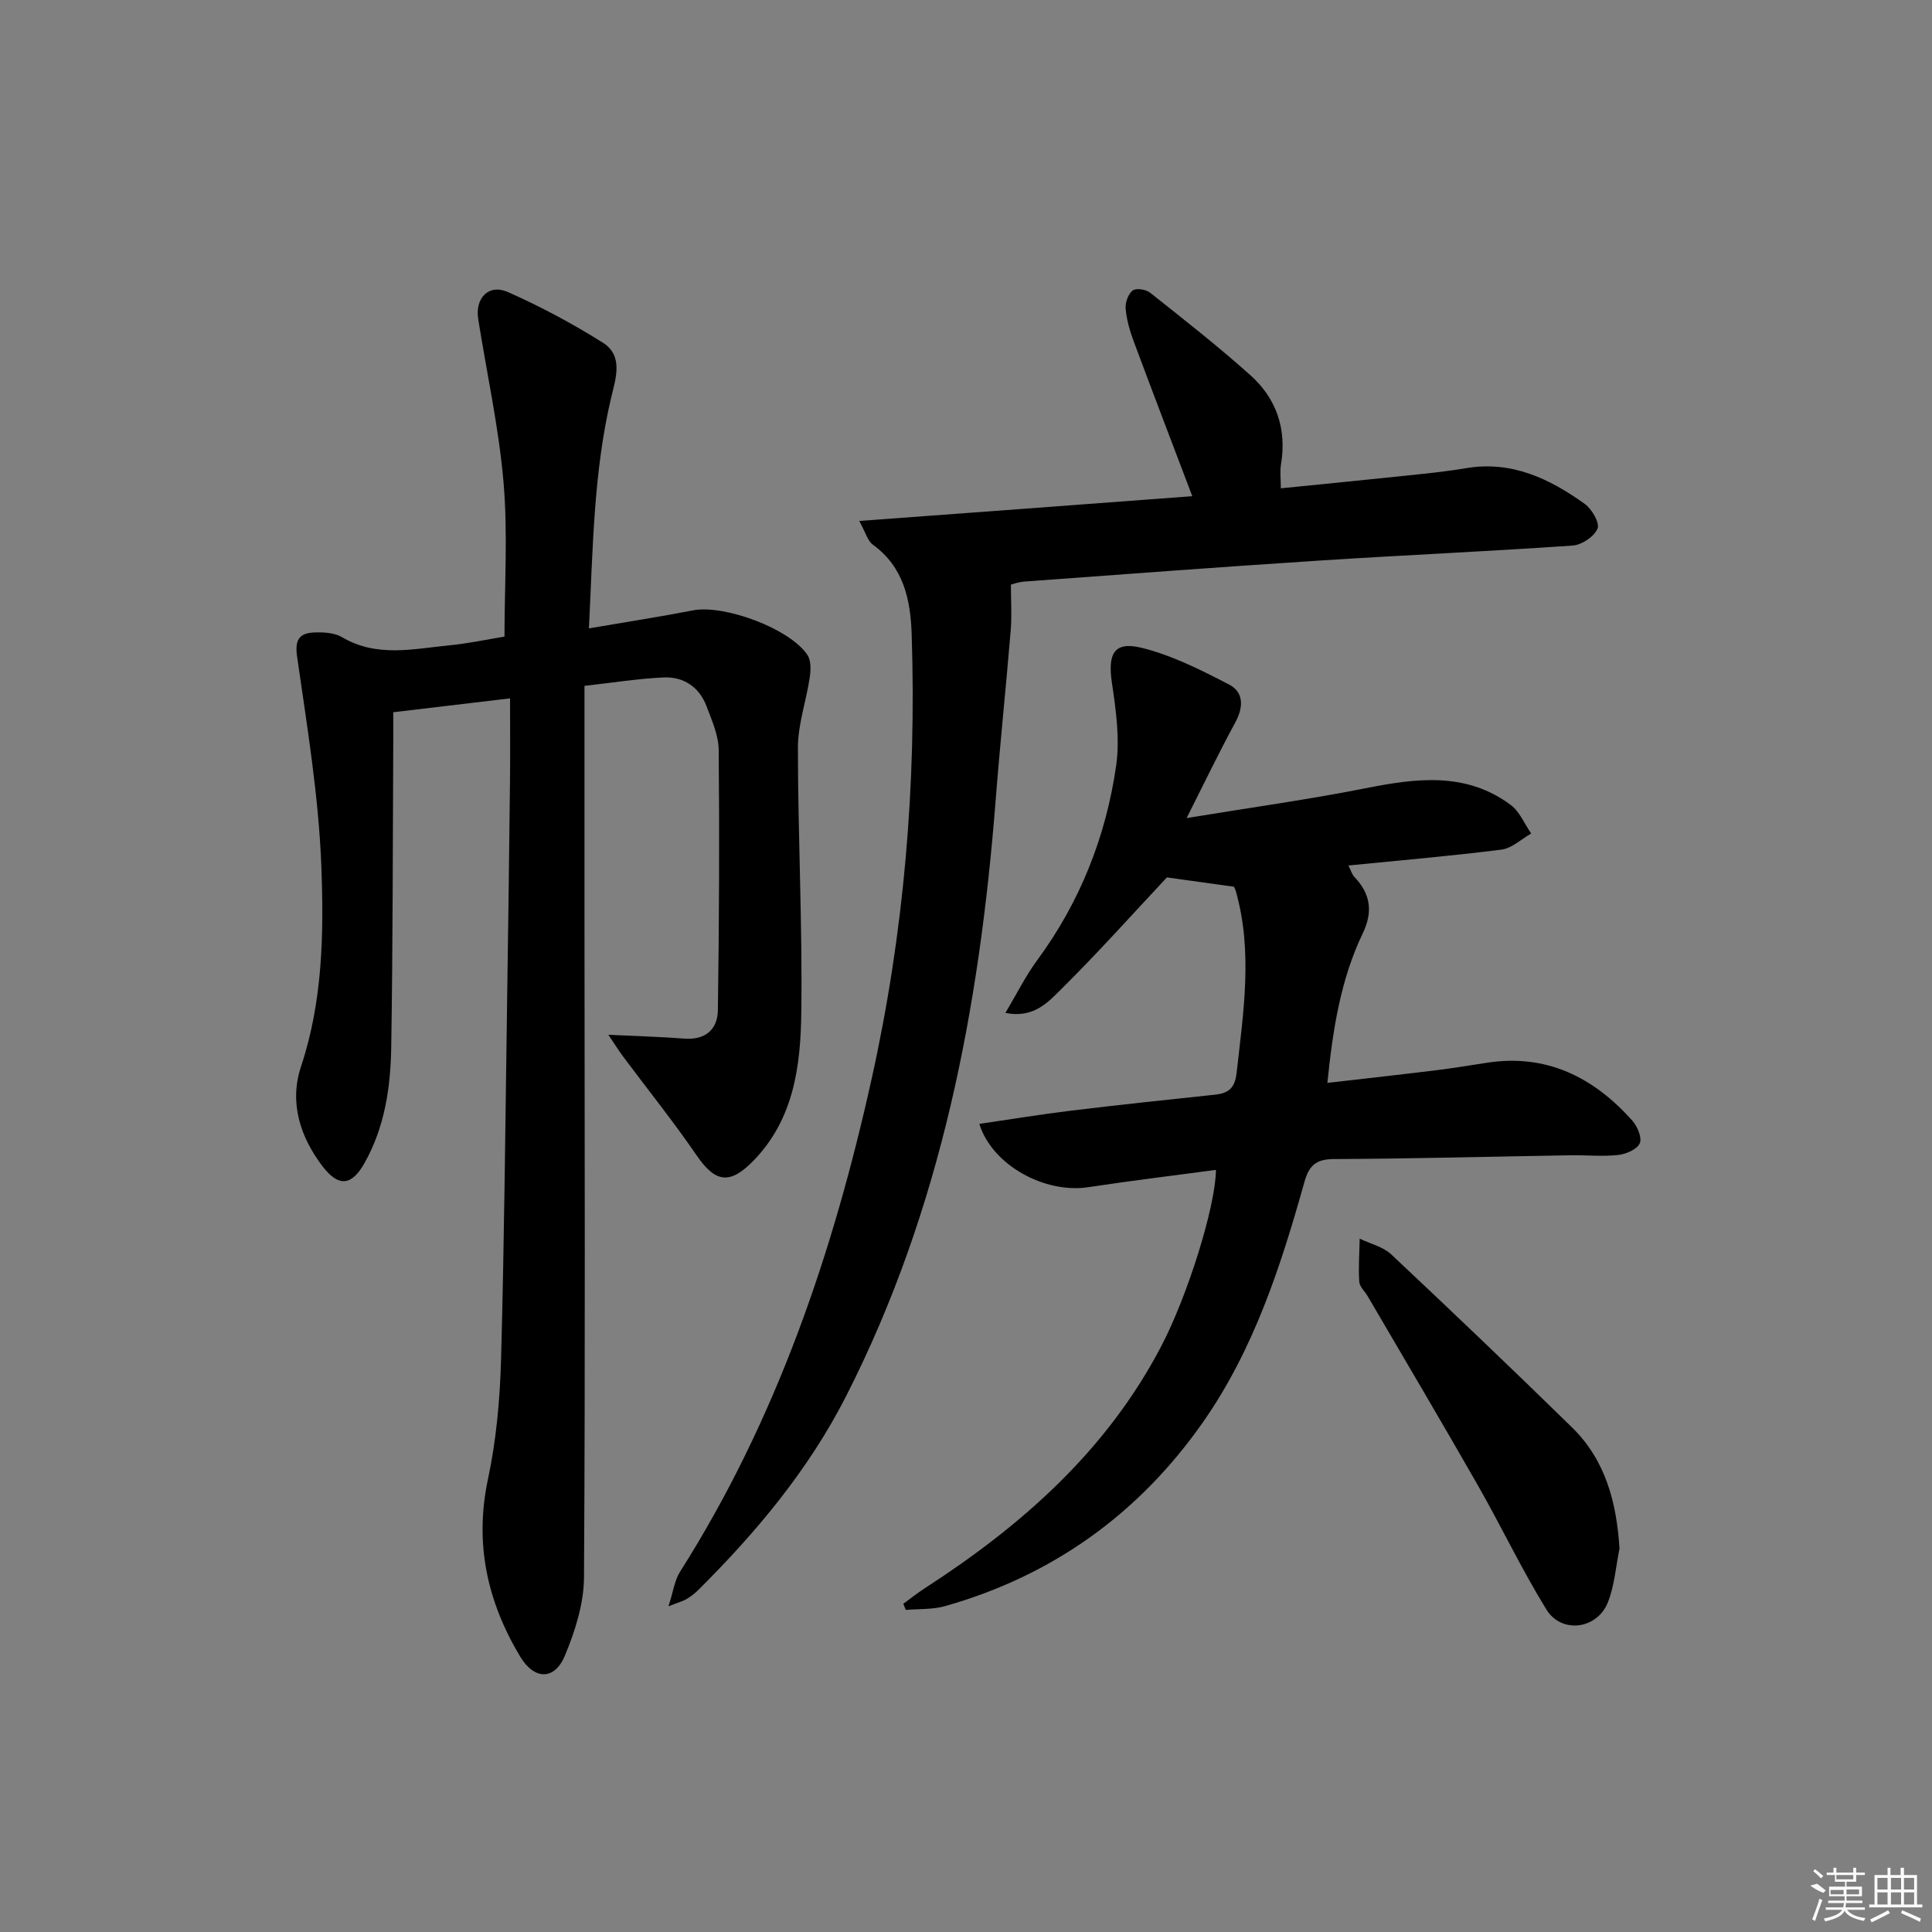 <svg enable-background="new 0 0 400 400" viewBox="0 0 400 400" xmlns="http://www.w3.org/2000/svg"><rect x="0" y="0" width="400" height="400" fill="#808080" stroke="none"/><path d="m125.95 214.24c6.16.3 10.93.42 15.69.79 4.4.34 6.93-1.86 6.99-5.92.26-17.94.34-35.89.17-53.83-.03-3.03-1.41-6.12-2.52-9.06-1.52-4-4.75-6.16-8.93-5.96-5.24.24-10.44 1.08-16.34 1.74 0 16.65-.01 32.63 0 48.6.02 45.32.18 90.65-.1 135.97-.03 5.43-1.83 11.11-3.95 16.2-2.16 5.19-6.36 5.05-9.27.2-6.83-11.4-9.5-23.43-6.65-36.79 1.72-8.07 2.47-16.46 2.7-24.73.68-25.13.9-50.27 1.27-75.4.22-14.8.42-29.61.58-44.41.06-5.46.01-10.93.01-17.05-8.41 1-15.91 1.89-24.18 2.87 0 1.98.01 3.91 0 5.84-.11 21.16-.08 42.32-.42 63.48-.13 8.32-1.33 16.56-5.54 24.03-2.65 4.71-5.35 4.99-8.65.7-4.73-6.17-6.94-13.33-4.49-20.69 4.52-13.58 4.73-27.6 4.21-41.45-.55-14.55-2.96-29.04-5.03-43.49-.57-3.96.93-4.9 4-4.95 1.78-.03 3.85.12 5.31.99 7.22 4.27 14.81 2.41 22.32 1.68 3.8-.37 7.55-1.18 11.32-1.8 0-10.62.71-21.29-.19-31.83-.97-11.37-3.46-22.6-5.25-33.9-.69-4.34 2.16-7.35 6.1-5.62 6.77 2.98 13.35 6.52 19.63 10.45 4.39 2.74 2.75 7.38 1.8 11.4-3.66 15.46-3.78 31.21-4.61 47.8 7.67-1.32 14.64-2.39 21.55-3.73 6.44-1.25 20.09 3.77 23.7 9.25.76 1.16.7 3.12.47 4.63-.72 4.86-2.45 9.69-2.45 14.53 0 18.3.95 36.61.7 54.91-.15 10.95-1.51 21.95-9.85 30.56-4.89 5.04-7.89 4.69-11.82-1.04-4.78-6.98-10.09-13.59-15.15-20.37-.85-1.13-1.6-2.34-3.13-4.6z"/><path d="m245.68 169.37c13.25-2.17 25.21-3.83 37.04-6.17 10.51-2.08 20.77-3.45 30.05 3.45 1.86 1.38 2.85 3.92 4.25 5.92-2.04 1.15-3.98 3.05-6.13 3.33-10.38 1.32-20.81 2.2-31.72 3.29.54 1.06.75 1.85 1.24 2.36 3.34 3.52 3.9 7.19 1.72 11.72-4.56 9.52-6.18 19.79-7.31 30.93 7.97-.92 15.34-1.73 22.7-2.64 3.46-.42 6.9-1.01 10.34-1.53 12.38-1.9 22.09 3.02 30.09 11.98 1.06 1.19 2.06 3.57 1.54 4.71-.57 1.26-2.85 2.23-4.49 2.41-3.29.35-6.64 0-9.97.06-16.31.27-32.62.71-48.92.78-3.72.02-5.12 1.44-6.05 4.76-4.89 17.48-10.51 34.76-21.04 49.78-13.23 18.88-31.07 31.71-53.36 38.02-2.58.73-5.41.55-8.12.79-.17-.42-.35-.85-.52-1.27 1.49-1.09 2.94-2.25 4.49-3.25 20.12-13.01 37.67-28.52 48.95-50.15 5.38-10.31 11.21-28.78 11.29-36.44-8.88 1.19-17.7 2.26-26.48 3.59-8.91 1.35-19.85-4.52-22.51-13.11 6.41-.94 12.69-1.97 18.99-2.74 9.9-1.2 19.82-2.26 29.73-3.3 2.86-.3 4.19-1.32 4.55-4.55 1.41-12.57 3.38-25.09-.17-37.62-.13-.46-.38-.88-.38-.89-4.98-.69-9.65-1.34-13.89-1.93-7.09 7.57-14.24 15.58-21.85 23.11-2.73 2.71-5.76 6.13-11.58 4.94 2.36-3.96 4.18-7.65 6.58-10.91 8.87-12.04 14.22-25.57 16.34-40.22.81-5.59-.03-11.53-.87-17.21-.89-6.01.42-8.65 6.14-7.25 6.3 1.55 12.32 4.6 18.14 7.62 3.04 1.58 2.98 4.68 1.26 7.84-3.31 6.08-6.31 12.34-10.07 19.79z"/><path d="m246.85 102.73c-4.2-11.07-8.23-21.57-12.15-32.12-.8-2.15-1.45-4.44-1.65-6.71-.11-1.25.53-3.03 1.46-3.76.69-.54 2.75-.23 3.61.46 7.02 5.57 14.09 11.11 20.76 17.08 5.41 4.84 7.56 11.17 6.33 18.51-.24 1.42-.03 2.91-.03 4.91 8.76-.88 17.15-1.7 25.52-2.58 4.29-.45 8.59-.87 12.84-1.59 9.45-1.59 17.29 2.18 24.58 7.41 1.47 1.05 3.13 3.95 2.63 5.11-.7 1.65-3.26 3.37-5.14 3.5-17.57 1.22-35.18 1.99-52.76 3.13-20.24 1.31-40.46 2.84-60.69 4.32-1.28.09-2.54.55-2.86.63 0 3.46.21 6.46-.04 9.42-.97 11.75-2.2 23.47-3.12 35.22-3.35 42.85-11.2 84.54-30.92 123.3-7.8 15.34-18.63 28.27-30.72 40.29-.7.69-1.51 1.3-2.36 1.81-.67.41-1.46.6-3.74 1.5 1.02-3.16 1.28-5.39 2.36-7.1 19.95-31.43 31.7-66.01 39.7-102.08 6.74-30.35 9.31-61.07 8.29-92.09-.23-7.07-1.63-13.89-8.02-18.52-1.12-.81-1.54-2.6-2.83-4.92 23.55-1.73 46.03-3.41 68.95-5.13z"/><path d="m335.3 320.62c-.76 3.72-1.03 7.63-2.4 11.11-2.2 5.6-9.59 6.59-12.73 1.51-5.13-8.32-9.34-17.21-14.19-25.71-7.49-13.13-15.21-26.14-22.83-39.19-.59-1-1.67-1.96-1.73-2.98-.19-2.96.03-5.94.09-8.91 2.19 1.06 4.82 1.66 6.52 3.25 12.6 11.83 25.11 23.77 37.47 35.86 6.93 6.79 9.21 15.57 9.8 25.06z"/><g fill="#fafafa"><path d="m374.8 390.4 1.4-.4c.7.5 1.3 1 1.8 1.4l-.5.5c-1.5-.6-2.1-1.1-2.7-1.5zm1 7.3-.6-.3c.5-1.4 1.1-2.8 1.5-4.3.2.1.4.2.6.3-.5 1.3-1 2.8-1.5 4.3zm-.4-10.3.4-.4c.4.3 1 .8 1.7 1.4l-.5.5c-.4-.5-1-1-1.6-1.5zm2.5.3h1.7v-1h.6v1h3.5v-1h.6v1h1.8v.5h-1.8v1.4h-2v1h3.2v2h-3.2v.9h3.3v.5h-3.4c0 .3-.1.6-.1.9h4v.5h-3.7c.7.9 1.9 1.5 3.8 1.7-.1.2-.2.4-.3.6-2.1-.4-3.5-1.1-4-2.1-.4 1-1.8 1.7-4 2.2-.1-.2-.2-.4-.3-.6 2.1-.4 3.4-1 3.8-1.8h-3.4v-.5h3.6c.1-.3.1-.6.2-.9h-3.3v-.5h3.4c0-.3 0-.6 0-.9h-3.2v-2h3.3v-1h-2.1v-1.4h-1.7v-.5zm1.1 3.5v1h2.7c0-.3 0-.4 0-.4 0-.1 0-.2 0-.2 0-.1 0-.2 0-.3h-2.7zm1.2-3v.9h3.5v-.9zm4.7 3h-2.6v.6.4h2.6z"/><path d="m393.6 386.7h.6v1.5h2.7v6.1h1.1v.6h-11v-.6h1.1v-6.1h2.7v-1.5h.6v1.5h2.1v-1.5zm-2.7 8.8.4.6c-1.2.6-2.5 1.3-3.8 1.9-.1-.2-.2-.4-.3-.6 1.2-.6 2.5-1.2 3.7-1.9zm-2.2-6.7v2.4h2.1v-2.4zm0 3v2.5h2.1v-2.5zm2.8-3v2.4h2.1v-2.4zm0 3v2.5h2.1v-2.5zm6 6.1c-1.4-.7-2.7-1.3-3.9-1.8l.2-.6c1.5.6 2.7 1.2 3.9 1.7zm-1.2-9.1h-2.1v2.4h2.1zm-2.1 3v2.5h2.1v-2.5z"/></g></svg>